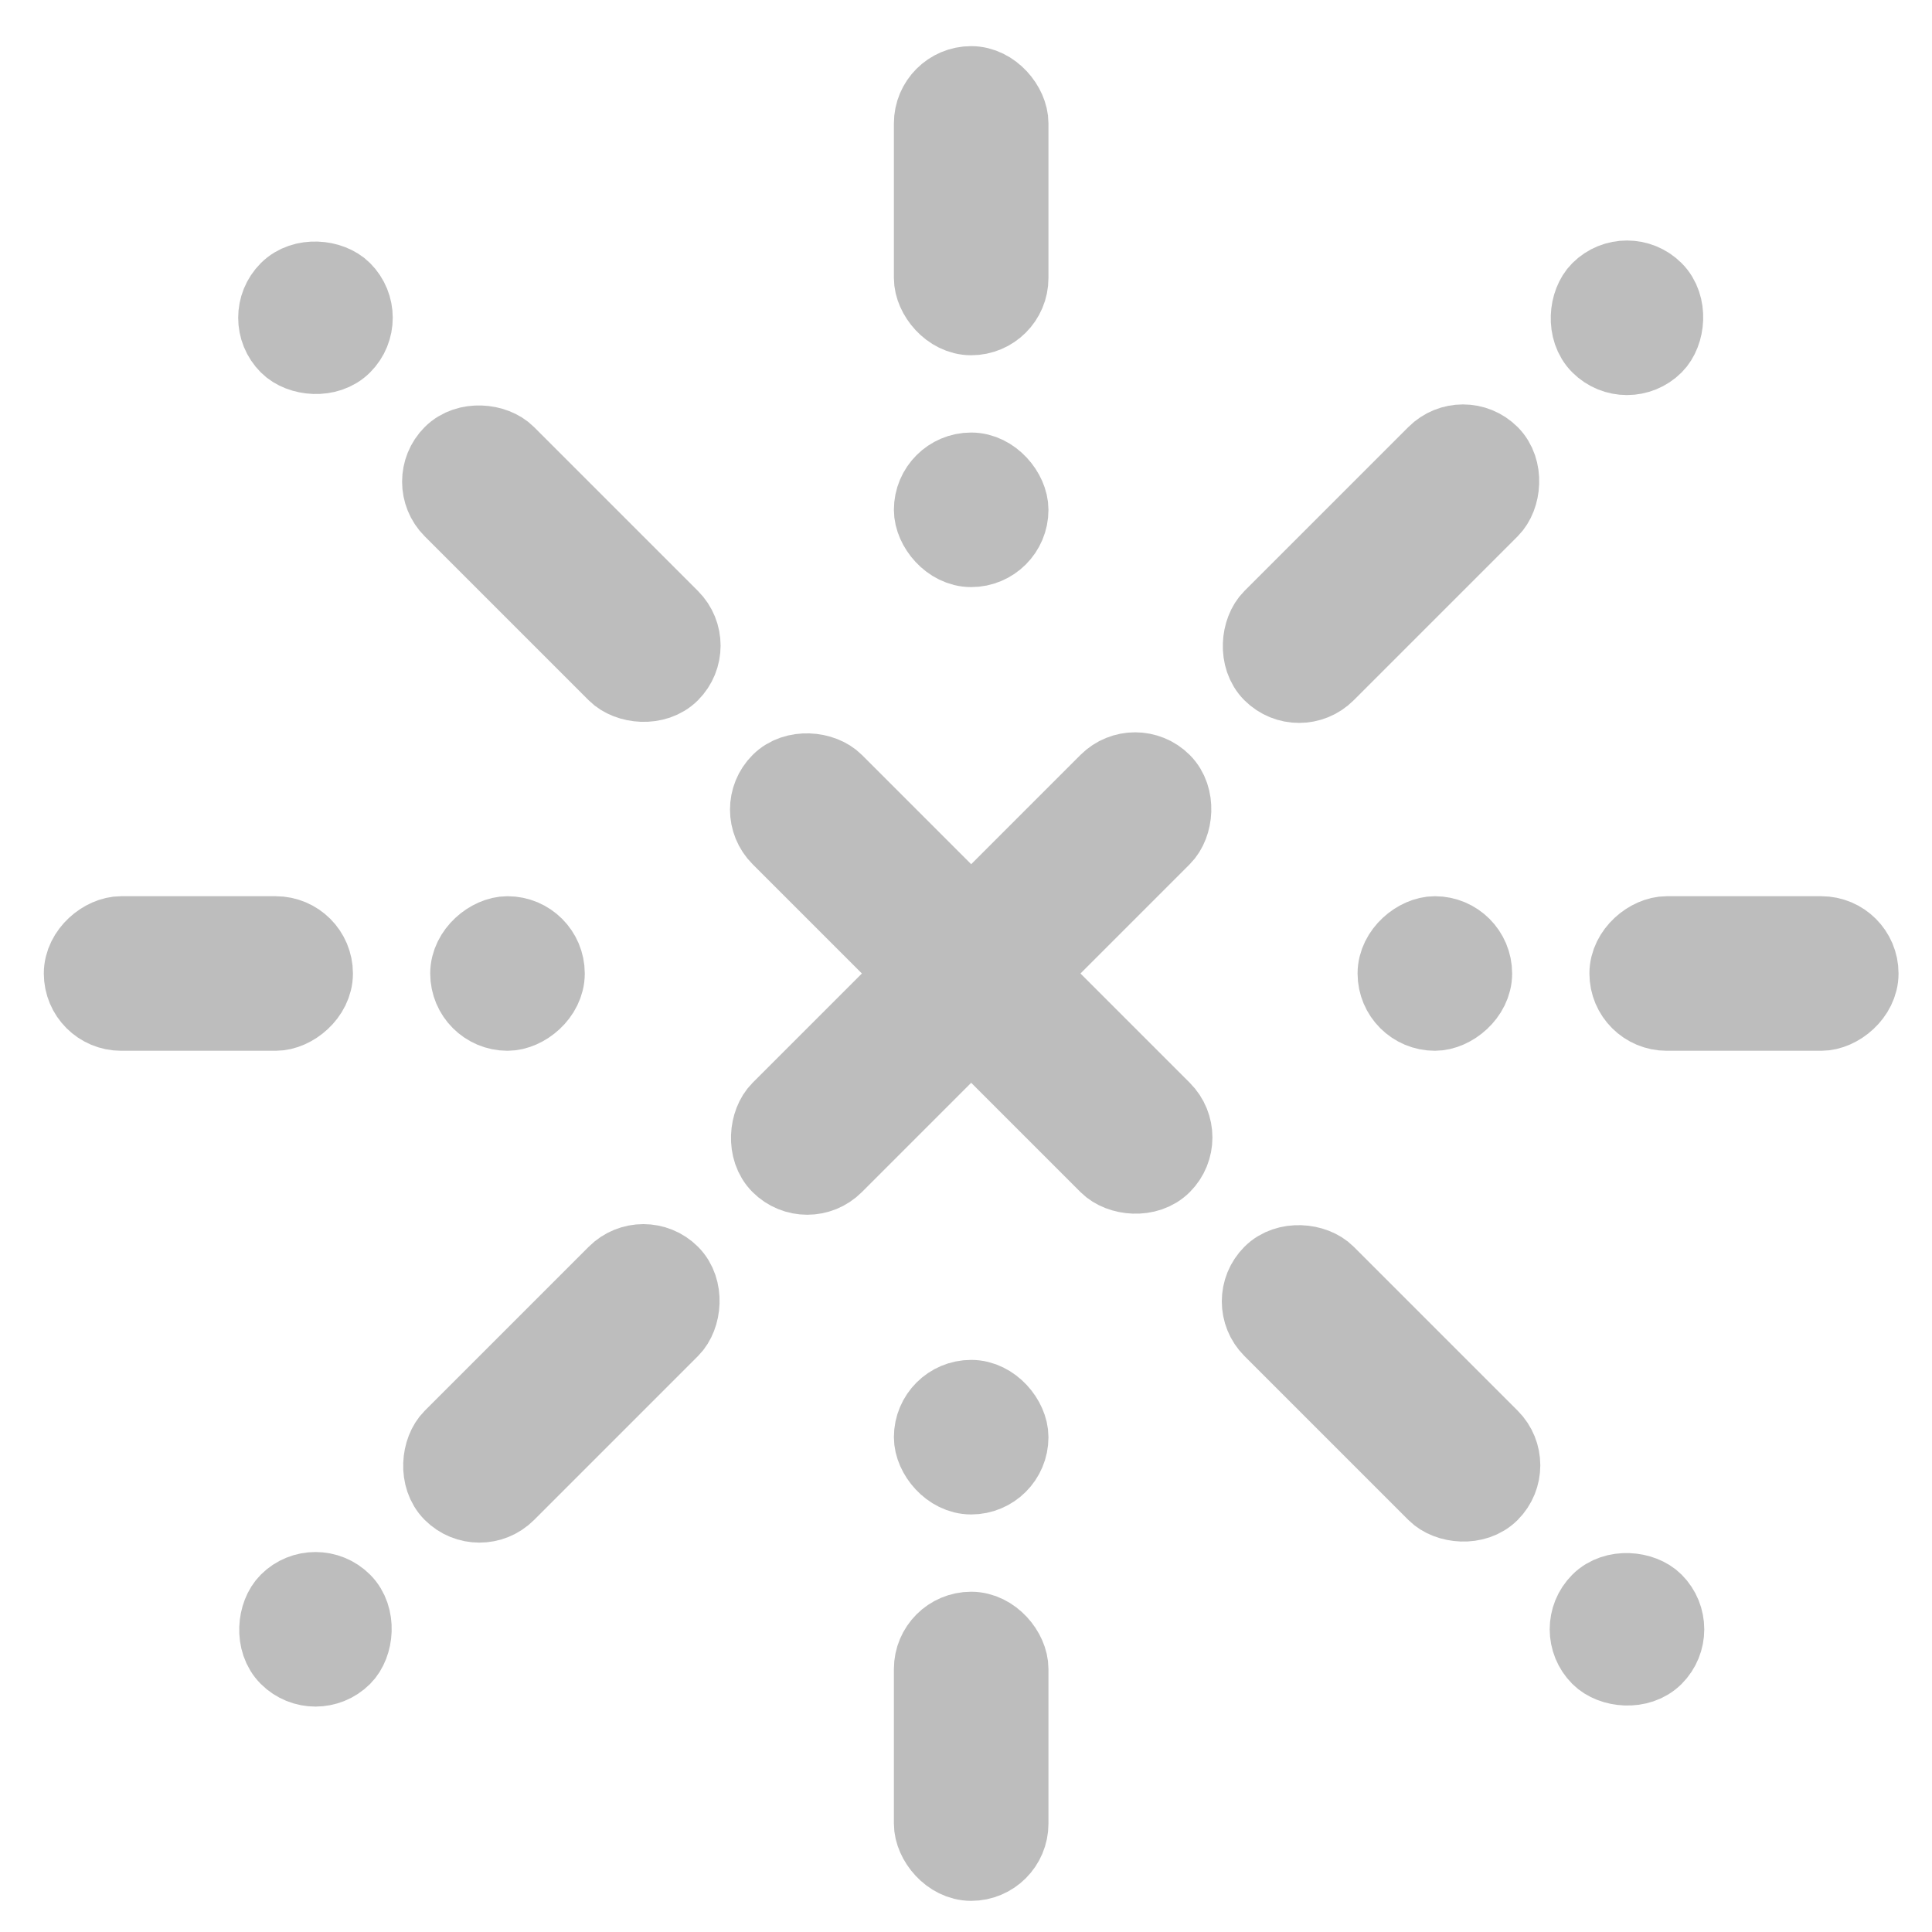 <svg width="25" height="25" viewBox="0 0 25 25" fill="none" xmlns="http://www.w3.org/2000/svg">
<rect x="14.688" y="9.769" width="1" height="7" rx="0.5" transform="rotate(45 14.688 9.769)" fill="#333333" stroke="#BDBDBD"/>
<rect x="18.931" y="5.526" width="1" height="4" rx="0.5" transform="rotate(45 18.931 5.526)" fill="#333333" stroke="#BDBDBD"/>
<rect x="21.053" y="3.405" width="1" height="1" rx="0.5" transform="rotate(45 21.053 3.405)" fill="#333333" stroke="#BDBDBD"/>
<rect x="4.082" y="20.376" width="1" height="1" rx="0.5" transform="rotate(45 4.082 20.376)" fill="#333333" stroke="#BDBDBD"/>
<rect x="3.375" y="4.112" width="1" height="1" rx="0.5" transform="rotate(-45 3.375 4.112)" fill="#333333" stroke="#BDBDBD"/>
<rect x="20.346" y="21.083" width="1" height="1" rx="0.5" transform="rotate(-45 20.346 21.083)" fill="#333333" stroke="#BDBDBD"/>
<rect x="8.325" y="16.133" width="1" height="4" rx="0.5" transform="rotate(45 8.325 16.133)" fill="#333333" stroke="#BDBDBD"/>
<rect x="5.496" y="6.233" width="1" height="4" rx="0.5" transform="rotate(-45 5.496 6.233)" fill="#333333" stroke="#BDBDBD"/>
<rect x="16.103" y="16.84" width="1" height="4" rx="0.5" transform="rotate(-45 16.103 16.84)" fill="#333333" stroke="#BDBDBD"/>
<rect x="12.067" y="1.097" width="1" height="3" rx="0.5" fill="#333333" stroke="#BDBDBD"/>
<rect x="12.067" y="6.097" width="1" height="1" rx="0.5" fill="#333333" stroke="#BDBDBD"/>
<rect x="12.067" y="18.097" width="1" height="1" rx="0.5" fill="#333333" stroke="#BDBDBD"/>
<rect x="6.067" y="13.097" width="1" height="1" rx="0.5" transform="rotate(-90 6.067 13.097)" fill="#333333" stroke="#BDBDBD"/>
<rect x="18.067" y="13.097" width="1" height="1" rx="0.5" transform="rotate(-90 18.067 13.097)" fill="#333333" stroke="#BDBDBD"/>
<rect x="12.067" y="21.097" width="1" height="3" rx="0.5" fill="#333333" stroke="#BDBDBD"/>
<rect x="1.067" y="13.097" width="1" height="3" rx="0.5" transform="rotate(-90 1.067 13.097)" fill="#333333" stroke="#BDBDBD"/>
<rect x="21.067" y="13.097" width="1" height="3" rx="0.5" transform="rotate(-90 21.067 13.097)" fill="#333333" stroke="#BDBDBD"/>
<rect x="9.739" y="10.476" width="1" height="7" rx="0.5" transform="rotate(-45 9.739 10.476)" fill="#333333" stroke="#BDBDBD"/>
</svg>
